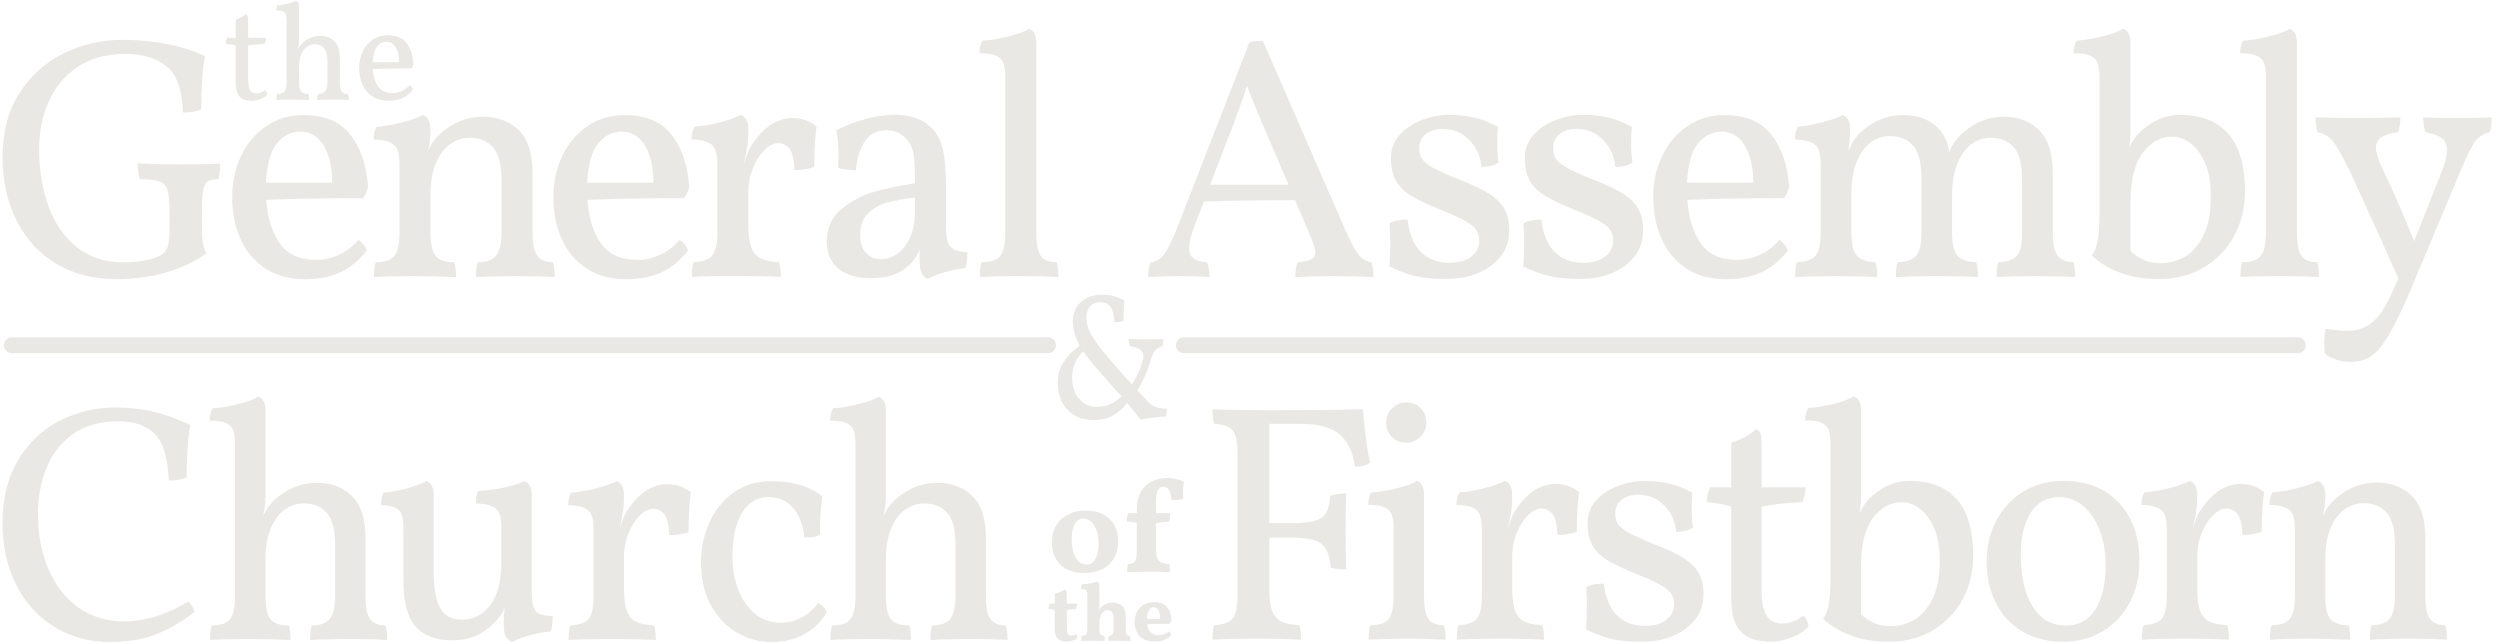 <?xml version="1.0" encoding="UTF-8" standalone="no"?><!DOCTYPE svg PUBLIC "-//W3C//DTD SVG 1.1//EN" "http://www.w3.org/Graphics/SVG/1.1/DTD/svg11.dtd"><svg width="3625" height="934" viewBox="0 0 3625 934" version="1.1" xmlns="http://www.w3.org/2000/svg" xmlns:xlink="http://www.w3.org/1999/xlink" xml:space="preserve" xmlns:serif="http://www.serif.com/" style="fill-rule:evenodd;clip-rule:evenodd;stroke-linecap:round;stroke-linejoin:round;stroke-miterlimit:1.5;"><g transform="matrix(49.916,0,0,49.916,-58799,-57560.2)"><path d="M1181.33,1161.25c-0.654,0 -1.23,-0.147 -1.728,-0.441c-0.497,-0.293 -0.883,-0.711 -1.157,-1.252c-0.274,-0.541 -0.411,-1.165 -0.411,-1.873c0,-0.714 0.164,-1.327 0.491,-1.838c0.328,-0.511 0.757,-0.896 1.287,-1.157c0.531,-0.26 1.097,-0.39 1.698,-0.39c0.468,0 0.909,0.041 1.323,0.125c0.414,0.083 0.774,0.198 1.081,0.345c-0.073,0.381 -0.11,0.899 -0.11,1.553c-0.16,0.06 -0.337,0.09 -0.531,0.09c-0.02,-0.648 -0.175,-1.093 -0.466,-1.337c-0.29,-0.244 -0.696,-0.366 -1.217,-0.366c-0.547,0 -1.008,0.127 -1.382,0.381c-0.374,0.254 -0.653,0.589 -0.836,1.007c-0.184,0.417 -0.276,0.873 -0.276,1.367c0,0.621 0.092,1.18 0.276,1.678c0.183,0.497 0.457,0.891 0.821,1.182c0.364,0.29 0.81,0.435 1.337,0.435c0.214,0 0.398,-0.011 0.551,-0.035c0.154,-0.023 0.307,-0.065 0.461,-0.125c0.127,-0.053 0.215,-0.132 0.265,-0.235c0.051,-0.104 0.076,-0.276 0.076,-0.516l0,-0.501c0,-0.32 -0.019,-0.546 -0.055,-0.676c-0.037,-0.13 -0.112,-0.215 -0.226,-0.256c-0.113,-0.04 -0.307,-0.063 -0.581,-0.07c-0.04,-0.1 -0.06,-0.253 -0.06,-0.46c0.254,0.02 0.661,0.03 1.222,0.03c0.501,0 0.892,-0.007 1.172,-0.02c0,0.193 -0.02,0.344 -0.06,0.45c-0.147,0.007 -0.25,0.032 -0.311,0.075c-0.06,0.044 -0.101,0.132 -0.125,0.266c-0.023,0.133 -0.035,0.354 -0.035,0.661l0,0.451c0,0.153 0.009,0.285 0.025,0.395c0.017,0.111 0.052,0.212 0.105,0.306c-0.307,0.227 -0.686,0.409 -1.136,0.546c-0.451,0.137 -0.947,0.205 -1.488,0.205Z" style="fill:#e9e8e4;fill-rule:nonzero;"/><path d="M1188.37,1160.11c0.053,0.034 0.105,0.08 0.155,0.141c0.05,0.06 0.079,0.116 0.085,0.17c-0.227,0.294 -0.486,0.506 -0.776,0.636c-0.291,0.13 -0.626,0.195 -1.007,0.195c-0.461,0 -0.85,-0.105 -1.167,-0.315c-0.317,-0.211 -0.556,-0.496 -0.716,-0.857c-0.16,-0.36 -0.24,-0.764 -0.24,-1.212c0,-0.434 0.085,-0.831 0.255,-1.192c0.17,-0.36 0.412,-0.649 0.726,-0.866c0.314,-0.217 0.678,-0.326 1.092,-0.326c0.608,0 1.06,0.189 1.357,0.566c0.298,0.377 0.47,0.88 0.516,1.508c-0.026,0.133 -0.076,0.247 -0.15,0.34c-1.175,0 -2.11,0.017 -2.805,0.05c0.034,0.515 0.162,0.934 0.386,1.257c0.224,0.324 0.579,0.486 1.067,0.486c0.227,0 0.447,-0.05 0.661,-0.15c0.214,-0.1 0.401,-0.244 0.561,-0.431Zm-1.683,-3.145c-0.267,0 -0.494,0.114 -0.681,0.341c-0.187,0.227 -0.294,0.607 -0.321,1.142l1.924,0c0,-0.448 -0.082,-0.807 -0.246,-1.077c-0.163,-0.271 -0.389,-0.406 -0.676,-0.406Z" style="fill:#e9e8e4;fill-rule:nonzero;"/><path d="M1194.02,1160.76c0.034,0.101 0.05,0.244 0.05,0.431c-0.287,-0.02 -0.651,-0.03 -1.091,-0.03c-0.274,0 -0.605,0.007 -0.992,0.02c-0.047,0.007 -0.114,0.01 -0.2,0.01c0,-0.194 0.016,-0.337 0.05,-0.431c0.247,0 0.424,-0.063 0.531,-0.19c0.106,-0.127 0.16,-0.354 0.16,-0.681l0,-1.523c0,-0.44 -0.082,-0.754 -0.246,-0.941c-0.163,-0.187 -0.392,-0.281 -0.686,-0.281c-0.187,0 -0.367,0.057 -0.541,0.171c-0.173,0.113 -0.315,0.297 -0.425,0.551c-0.111,0.253 -0.166,0.571 -0.166,0.951l0,1.072c0,0.334 0.05,0.563 0.151,0.686c0.1,0.124 0.28,0.185 0.541,0.185c0.033,0.101 0.05,0.244 0.05,0.431c-0.561,-0.02 -0.959,-0.03 -1.192,-0.03c-0.508,0 -0.905,0.01 -1.192,0.03c0,-0.194 0.016,-0.337 0.05,-0.431c0.26,0 0.44,-0.061 0.541,-0.185c0.1,-0.123 0.15,-0.352 0.15,-0.686l0,-1.983c0,-0.174 -0.019,-0.309 -0.055,-0.406c-0.037,-0.097 -0.109,-0.17 -0.216,-0.22c-0.106,-0.051 -0.267,-0.079 -0.48,-0.086c0,-0.153 0.03,-0.277 0.09,-0.37c0.207,-0.014 0.444,-0.054 0.711,-0.12c0.267,-0.067 0.477,-0.141 0.631,-0.221c0.147,0.047 0.22,0.194 0.22,0.441c0,0.214 -0.023,0.411 -0.07,0.591c0.014,-0.02 0.032,-0.055 0.055,-0.105c0.024,-0.05 0.055,-0.102 0.095,-0.155c0.134,-0.187 0.329,-0.354 0.586,-0.501c0.258,-0.147 0.546,-0.221 0.867,-0.221c0.421,0 0.765,0.131 1.032,0.391c0.267,0.26 0.4,0.674 0.4,1.242l0,1.723c0,0.334 0.047,0.563 0.141,0.686c0.093,0.124 0.243,0.185 0.45,0.185Z" style="fill:#e9e8e4;fill-rule:nonzero;"/><path d="M1197.7,1160.11c0.054,0.034 0.106,0.08 0.156,0.141c0.05,0.06 0.078,0.116 0.085,0.17c-0.227,0.294 -0.486,0.506 -0.776,0.636c-0.291,0.13 -0.626,0.195 -1.007,0.195c-0.461,0 -0.85,-0.105 -1.167,-0.315c-0.317,-0.211 -0.556,-0.496 -0.716,-0.857c-0.161,-0.36 -0.241,-0.764 -0.241,-1.212c0,-0.434 0.085,-0.831 0.256,-1.192c0.17,-0.36 0.412,-0.649 0.726,-0.866c0.314,-0.217 0.678,-0.326 1.092,-0.326c0.608,0 1.06,0.189 1.357,0.566c0.297,0.377 0.469,0.88 0.516,1.508c-0.027,0.133 -0.077,0.247 -0.15,0.34c-1.176,0 -2.11,0.017 -2.805,0.05c0.033,0.515 0.162,0.934 0.386,1.257c0.223,0.324 0.579,0.486 1.066,0.486c0.227,0 0.448,-0.05 0.662,-0.15c0.213,-0.1 0.4,-0.244 0.56,-0.431Zm-1.682,-3.145c-0.267,0 -0.494,0.114 -0.681,0.341c-0.187,0.227 -0.294,0.607 -0.321,1.142l1.923,0c0,-0.448 -0.082,-0.807 -0.245,-1.077c-0.164,-0.271 -0.389,-0.406 -0.676,-0.406Z" style="fill:#e9e8e4;fill-rule:nonzero;"/><path d="M1200.99,1156.57c0.254,0 0.484,0.081 0.691,0.241c-0.047,0.307 -0.07,0.701 -0.07,1.182c-0.18,0.06 -0.371,0.09 -0.571,0.09c-0.013,-0.301 -0.062,-0.506 -0.145,-0.616c-0.084,-0.11 -0.199,-0.165 -0.346,-0.165c-0.12,0 -0.247,0.065 -0.38,0.195c-0.134,0.13 -0.246,0.305 -0.336,0.526c-0.09,0.22 -0.135,0.454 -0.135,0.701l0,0.962c0,0.287 0.03,0.505 0.09,0.656c0.06,0.15 0.152,0.253 0.275,0.31c0.124,0.057 0.299,0.092 0.526,0.105c0.034,0.094 0.05,0.237 0.05,0.431c-0.307,-0.02 -0.727,-0.03 -1.262,-0.03c-0.621,0 -1.061,0.01 -1.322,0.03c0,-0.194 0.017,-0.337 0.05,-0.431c0.267,-0.013 0.449,-0.078 0.546,-0.195c0.097,-0.117 0.145,-0.342 0.145,-0.676l0,-1.983c0,-0.174 -0.018,-0.309 -0.055,-0.406c-0.036,-0.097 -0.108,-0.17 -0.215,-0.22c-0.107,-0.051 -0.267,-0.079 -0.481,-0.086c0,-0.153 0.03,-0.277 0.09,-0.37c0.207,-0.014 0.444,-0.054 0.711,-0.12c0.268,-0.067 0.478,-0.141 0.631,-0.221c0.147,0.047 0.221,0.194 0.221,0.441c0,0.227 -0.02,0.439 -0.06,0.636c-0.04,0.197 -0.064,0.312 -0.07,0.346c0.013,-0.04 0.04,-0.121 0.08,-0.241c0.04,-0.12 0.083,-0.213 0.13,-0.28c0.341,-0.541 0.745,-0.812 1.212,-0.812Z" style="fill:#e9e8e4;fill-rule:nonzero;"/><path d="M1205.44,1159.69c0,0.207 0.016,0.362 0.046,0.465c0.03,0.104 0.088,0.179 0.175,0.226c0.087,0.047 0.22,0.077 0.401,0.09c0,0.194 -0.02,0.347 -0.061,0.461c-0.167,0.013 -0.352,0.048 -0.555,0.105c-0.204,0.057 -0.383,0.125 -0.536,0.205c-0.081,-0.033 -0.141,-0.095 -0.181,-0.185c-0.04,-0.09 -0.06,-0.225 -0.06,-0.406c0,-0.113 0.004,-0.2 0.01,-0.26c-0.08,0.193 -0.197,0.357 -0.35,0.491c-0.261,0.227 -0.615,0.34 -1.062,0.34c-0.414,0 -0.733,-0.093 -0.957,-0.28c-0.223,-0.187 -0.335,-0.448 -0.335,-0.782c0,-0.394 0.143,-0.709 0.43,-0.946c0.288,-0.237 0.608,-0.406 0.962,-0.506c0.354,-0.1 0.745,-0.18 1.172,-0.24c0,-0.408 -0.013,-0.69 -0.04,-0.847c-0.027,-0.157 -0.084,-0.289 -0.17,-0.396c-0.161,-0.2 -0.368,-0.3 -0.621,-0.3c-0.301,0 -0.52,0.124 -0.657,0.371c-0.136,0.247 -0.212,0.51 -0.225,0.791c-0.087,0 -0.184,-0.007 -0.29,-0.02c-0.107,-0.013 -0.184,-0.03 -0.231,-0.05c0.007,-0.067 0.01,-0.18 0.01,-0.341c0,-0.294 -0.02,-0.544 -0.06,-0.751c0.267,-0.14 0.554,-0.25 0.862,-0.331c0.307,-0.08 0.587,-0.12 0.841,-0.12c0.454,0 0.808,0.127 1.062,0.381c0.16,0.16 0.27,0.372 0.33,0.636c0.06,0.264 0.09,0.629 0.09,1.097l0,1.102Zm-0.901,-0.812c-0.321,0.04 -0.588,0.089 -0.801,0.146c-0.214,0.056 -0.399,0.16 -0.556,0.31c-0.157,0.15 -0.236,0.359 -0.236,0.626c0,0.234 0.057,0.411 0.171,0.531c0.113,0.12 0.257,0.18 0.43,0.18c0.161,0 0.316,-0.05 0.466,-0.15c0.15,-0.1 0.276,-0.257 0.376,-0.471c0.1,-0.213 0.15,-0.477 0.15,-0.791l0,-0.381Z" style="fill:#e9e8e4;fill-rule:nonzero;"/><path d="M1206.42,1161.19c0,-0.18 0.017,-0.324 0.05,-0.431c0.267,0 0.449,-0.061 0.546,-0.185c0.097,-0.123 0.145,-0.352 0.145,-0.686l0,-4.488c0,-0.173 -0.016,-0.31 -0.05,-0.41c-0.033,-0.1 -0.103,-0.176 -0.21,-0.226c-0.107,-0.05 -0.271,-0.075 -0.491,-0.075c0,-0.153 0.03,-0.277 0.09,-0.37c0.167,0 0.404,-0.037 0.711,-0.111c0.308,-0.073 0.518,-0.15 0.632,-0.23c0.146,0.047 0.22,0.18 0.22,0.401l0,5.509c0,0.334 0.043,0.563 0.13,0.686c0.087,0.124 0.241,0.185 0.461,0.185c0.033,0.114 0.05,0.258 0.05,0.431c-0.347,-0.02 -0.725,-0.03 -1.132,-0.03c-0.434,0 -0.818,0.01 -1.152,0.03Z" style="fill:#e9e8e4;fill-rule:nonzero;"/><path d="M1217.8,1160.76c0.04,0.134 0.06,0.278 0.06,0.431c-0.4,-0.02 -0.781,-0.03 -1.142,-0.03c-0.353,0 -0.731,0.01 -1.131,0.03c0,-0.194 0.023,-0.337 0.07,-0.431c0.187,-0.02 0.319,-0.05 0.395,-0.09c0.077,-0.04 0.116,-0.107 0.116,-0.2c0,-0.08 -0.051,-0.244 -0.151,-0.491l-0.44,-1.022c-1.062,0 -1.944,0.014 -2.645,0.04l-0.27,0.692c-0.107,0.28 -0.161,0.5 -0.161,0.661c0,0.133 0.042,0.232 0.126,0.295c0.083,0.064 0.215,0.102 0.395,0.115c0.047,0.114 0.07,0.258 0.07,0.431c-0.227,-0.02 -0.544,-0.03 -0.951,-0.03c-0.174,0 -0.451,0.01 -0.832,0.03c0,-0.167 0.024,-0.307 0.07,-0.421c0.174,-0.033 0.311,-0.12 0.411,-0.26c0.1,-0.14 0.231,-0.414 0.391,-0.821l2.073,-5.319c0.114,-0.027 0.244,-0.04 0.391,-0.04l2.384,5.469c0.167,0.374 0.299,0.621 0.396,0.741c0.096,0.12 0.222,0.194 0.375,0.22Zm-2.414,-2.253l-0.761,-1.783c-0.2,-0.461 -0.347,-0.825 -0.441,-1.092c-0.073,0.227 -0.2,0.587 -0.38,1.082l-0.692,1.793l2.274,0Z" style="fill:#e9e8e4;fill-rule:nonzero;"/><path d="M1221.49,1157.87c-0.126,0.08 -0.293,0.12 -0.5,0.12c-0.02,-0.294 -0.134,-0.551 -0.341,-0.772c-0.207,-0.22 -0.467,-0.33 -0.781,-0.33c-0.207,0 -0.373,0.05 -0.496,0.15c-0.124,0.1 -0.185,0.234 -0.185,0.401c0,0.127 0.026,0.232 0.08,0.315c0.053,0.084 0.163,0.172 0.33,0.266c0.167,0.093 0.428,0.21 0.782,0.35c0.367,0.141 0.652,0.278 0.856,0.411c0.204,0.134 0.349,0.282 0.436,0.446c0.087,0.163 0.13,0.365 0.13,0.606c0,0.421 -0.174,0.761 -0.521,1.022c-0.347,0.26 -0.785,0.39 -1.312,0.39c-0.381,0 -0.69,-0.03 -0.927,-0.09c-0.237,-0.06 -0.479,-0.154 -0.726,-0.28c0.02,-0.174 0.03,-0.398 0.03,-0.672c0,-0.18 -0.007,-0.37 -0.02,-0.57c0.1,-0.074 0.274,-0.111 0.521,-0.111c0.047,0.414 0.175,0.727 0.386,0.937c0.21,0.21 0.489,0.315 0.836,0.315c0.267,0 0.478,-0.06 0.631,-0.18c0.154,-0.12 0.23,-0.274 0.23,-0.461c0,-0.12 -0.028,-0.223 -0.085,-0.31c-0.056,-0.087 -0.162,-0.174 -0.315,-0.261c-0.154,-0.086 -0.381,-0.19 -0.681,-0.31c-0.388,-0.154 -0.685,-0.294 -0.892,-0.421c-0.207,-0.127 -0.357,-0.275 -0.451,-0.446c-0.093,-0.17 -0.14,-0.389 -0.14,-0.656c0,-0.267 0.087,-0.494 0.261,-0.681c0.173,-0.187 0.39,-0.329 0.651,-0.426c0.26,-0.096 0.511,-0.145 0.751,-0.145c0.294,0 0.554,0.029 0.781,0.085c0.227,0.057 0.448,0.146 0.661,0.266c-0.013,0.2 -0.02,0.357 -0.02,0.471c0,0.213 0.014,0.404 0.04,0.571Z" style="fill:#e9e8e4;fill-rule:nonzero;"/><path d="M1225.38,1157.87c-0.127,0.08 -0.294,0.12 -0.501,0.12c-0.02,-0.294 -0.133,-0.551 -0.34,-0.772c-0.207,-0.22 -0.468,-0.33 -0.782,-0.33c-0.207,0 -0.372,0.05 -0.496,0.15c-0.123,0.1 -0.185,0.234 -0.185,0.401c0,0.127 0.027,0.232 0.08,0.315c0.054,0.084 0.164,0.172 0.331,0.266c0.167,0.093 0.427,0.21 0.781,0.35c0.367,0.141 0.653,0.278 0.857,0.411c0.203,0.134 0.348,0.282 0.435,0.446c0.087,0.163 0.13,0.365 0.13,0.606c0,0.421 -0.173,0.761 -0.52,1.022c-0.348,0.26 -0.785,0.39 -1.313,0.39c-0.38,0 -0.689,-0.03 -0.926,-0.09c-0.237,-0.06 -0.479,-0.154 -0.726,-0.28c0.02,-0.174 0.03,-0.398 0.03,-0.672c0,-0.18 -0.007,-0.37 -0.02,-0.57c0.1,-0.074 0.273,-0.111 0.521,-0.111c0.046,0.414 0.175,0.727 0.385,0.937c0.211,0.21 0.489,0.315 0.837,0.315c0.267,0 0.477,-0.06 0.631,-0.18c0.153,-0.12 0.23,-0.274 0.23,-0.461c0,-0.12 -0.028,-0.223 -0.085,-0.31c-0.057,-0.087 -0.162,-0.174 -0.316,-0.261c-0.153,-0.086 -0.38,-0.19 -0.681,-0.31c-0.387,-0.154 -0.684,-0.294 -0.891,-0.421c-0.207,-0.127 -0.358,-0.275 -0.451,-0.446c-0.094,-0.17 -0.14,-0.389 -0.14,-0.656c0,-0.267 0.087,-0.494 0.26,-0.681c0.174,-0.187 0.391,-0.329 0.651,-0.426c0.261,-0.096 0.511,-0.145 0.752,-0.145c0.293,0 0.554,0.029 0.781,0.085c0.227,0.057 0.447,0.146 0.661,0.266c-0.013,0.2 -0.02,0.357 -0.02,0.471c0,0.213 0.013,0.404 0.04,0.571Z" style="fill:#e9e8e4;fill-rule:nonzero;"/><path d="M1229.65,1160.11c0.054,0.034 0.105,0.08 0.155,0.141c0.05,0.06 0.079,0.116 0.086,0.17c-0.227,0.294 -0.486,0.506 -0.777,0.636c-0.29,0.13 -0.626,0.195 -1.006,0.195c-0.461,0 -0.85,-0.105 -1.167,-0.315c-0.318,-0.211 -0.556,-0.496 -0.717,-0.857c-0.16,-0.36 -0.24,-0.764 -0.24,-1.212c0,-0.434 0.085,-0.831 0.255,-1.192c0.171,-0.36 0.413,-0.649 0.727,-0.866c0.314,-0.217 0.677,-0.326 1.091,-0.326c0.608,0 1.061,0.189 1.358,0.566c0.297,0.377 0.469,0.88 0.516,1.508c-0.027,0.133 -0.077,0.247 -0.151,0.34c-1.175,0 -2.11,0.017 -2.804,0.05c0.033,0.515 0.162,0.934 0.385,1.257c0.224,0.324 0.58,0.486 1.067,0.486c0.227,0 0.448,-0.05 0.661,-0.15c0.214,-0.1 0.401,-0.244 0.561,-0.431Zm-1.683,-3.145c-0.267,0 -0.494,0.114 -0.681,0.341c-0.187,0.227 -0.294,0.607 -0.32,1.142l1.923,0c0,-0.448 -0.082,-0.807 -0.246,-1.077c-0.163,-0.271 -0.389,-0.406 -0.676,-0.406Z" style="fill:#e9e8e4;fill-rule:nonzero;"/><path d="M1238.19,1160.76c0.034,0.101 0.051,0.244 0.051,0.431c-0.301,-0.02 -0.665,-0.03 -1.092,-0.03c-0.461,0 -0.858,0.01 -1.192,0.03c0,-0.194 0.016,-0.337 0.05,-0.431c0.267,-0.013 0.449,-0.078 0.546,-0.195c0.097,-0.117 0.145,-0.342 0.145,-0.676l0,-1.523c0,-0.447 -0.08,-0.763 -0.24,-0.946c-0.161,-0.184 -0.388,-0.276 -0.682,-0.276c-0.187,0 -0.364,0.057 -0.53,0.171c-0.167,0.113 -0.306,0.297 -0.416,0.551c-0.11,0.253 -0.165,0.571 -0.165,0.951l0,1.072c0,0.334 0.05,0.559 0.15,0.676c0.1,0.117 0.284,0.182 0.551,0.195c0.033,0.101 0.05,0.244 0.05,0.431c-0.341,-0.02 -0.738,-0.03 -1.192,-0.03c-0.434,0 -0.832,0.01 -1.192,0.03c0,-0.194 0.017,-0.337 0.05,-0.431c0.267,-0.013 0.449,-0.078 0.546,-0.195c0.097,-0.117 0.145,-0.342 0.145,-0.676l0,-1.573c0,-0.447 -0.08,-0.763 -0.24,-0.946c-0.161,-0.184 -0.388,-0.276 -0.681,-0.276c-0.187,0 -0.364,0.057 -0.531,0.171c-0.167,0.113 -0.306,0.297 -0.416,0.55c-0.11,0.254 -0.165,0.571 -0.165,0.952l0,1.122c0,0.327 0.05,0.551 0.15,0.671c0.1,0.12 0.284,0.187 0.551,0.2c0.033,0.101 0.05,0.244 0.05,0.431c-0.341,-0.02 -0.738,-0.03 -1.192,-0.03c-0.474,0 -0.872,0.01 -1.192,0.03c0,-0.194 0.017,-0.337 0.05,-0.431c0.267,-0.013 0.449,-0.078 0.546,-0.195c0.097,-0.117 0.145,-0.342 0.145,-0.676l0,-1.983c0,-0.174 -0.018,-0.309 -0.055,-0.406c-0.037,-0.097 -0.108,-0.17 -0.215,-0.22c-0.107,-0.051 -0.267,-0.079 -0.481,-0.086c0,-0.153 0.03,-0.277 0.09,-0.37c0.174,-0.014 0.401,-0.055 0.681,-0.125c0.281,-0.071 0.484,-0.142 0.611,-0.216c0.147,0.047 0.221,0.181 0.221,0.401c0,0.16 -0.014,0.374 -0.04,0.641c0.08,-0.187 0.133,-0.294 0.16,-0.321c0.127,-0.187 0.317,-0.353 0.571,-0.5c0.253,-0.147 0.541,-0.221 0.861,-0.221c0.301,0 0.564,0.069 0.792,0.206c0.227,0.136 0.39,0.348 0.49,0.636c0.027,0.093 0.04,0.177 0.04,0.25c0.047,-0.127 0.104,-0.234 0.171,-0.32c0.133,-0.187 0.325,-0.354 0.576,-0.501c0.25,-0.147 0.536,-0.221 0.856,-0.221c0.414,0 0.753,0.131 1.017,0.391c0.264,0.26 0.395,0.674 0.395,1.242l0,1.723c0,0.327 0.046,0.551 0.136,0.671c0.09,0.12 0.245,0.187 0.465,0.2Z" style="fill:#e9e8e4;fill-rule:nonzero;"/><path d="M1241.3,1156.48c0.601,0 1.063,0.182 1.387,0.546c0.324,0.364 0.486,0.923 0.486,1.678c0,0.467 -0.104,0.895 -0.311,1.282c-0.207,0.387 -0.501,0.695 -0.881,0.922c-0.381,0.227 -0.815,0.34 -1.302,0.34c-0.428,0 -0.805,-0.062 -1.132,-0.185c-0.327,-0.124 -0.601,-0.289 -0.822,-0.496c0.074,-0.093 0.129,-0.235 0.166,-0.426c0.036,-0.19 0.055,-0.472 0.055,-0.846l0,-3.897c0,-0.173 -0.017,-0.31 -0.05,-0.41c-0.034,-0.1 -0.104,-0.176 -0.211,-0.226c-0.107,-0.05 -0.27,-0.075 -0.491,-0.075c0,-0.153 0.031,-0.277 0.091,-0.37c0.167,0 0.404,-0.037 0.711,-0.111c0.307,-0.073 0.517,-0.15 0.631,-0.23c0.147,0.047 0.22,0.18 0.22,0.401l0,2.614c0,0.127 -0.013,0.271 -0.04,0.431l0.12,-0.201c0.107,-0.18 0.286,-0.348 0.536,-0.505c0.251,-0.157 0.53,-0.236 0.837,-0.236Zm-0.571,4.307c0.22,0 0.44,-0.056 0.661,-0.17c0.22,-0.113 0.407,-0.315 0.561,-0.606c0.153,-0.29 0.23,-0.683 0.23,-1.177c0,-0.4 -0.06,-0.729 -0.18,-0.986c-0.12,-0.258 -0.266,-0.445 -0.436,-0.561c-0.17,-0.117 -0.339,-0.176 -0.506,-0.176c-0.334,0 -0.619,0.157 -0.856,0.471c-0.237,0.314 -0.356,0.795 -0.356,1.443l0,1.412c0.127,0.113 0.259,0.2 0.396,0.26c0.137,0.06 0.299,0.09 0.486,0.09Z" style="fill:#e9e8e4;fill-rule:nonzero;"/><path d="M1243.04,1161.19c0,-0.18 0.016,-0.324 0.05,-0.431c0.267,0 0.449,-0.061 0.546,-0.185c0.096,-0.123 0.145,-0.352 0.145,-0.686l0,-4.488c0,-0.173 -0.017,-0.31 -0.05,-0.41c-0.034,-0.1 -0.104,-0.176 -0.211,-0.226c-0.106,-0.05 -0.27,-0.075 -0.49,-0.075c0,-0.153 0.03,-0.277 0.09,-0.37c0.167,0 0.404,-0.037 0.711,-0.111c0.307,-0.073 0.517,-0.15 0.631,-0.23c0.147,0.047 0.22,0.18 0.22,0.401l0,5.509c0,0.334 0.044,0.563 0.131,0.686c0.086,0.124 0.24,0.185 0.46,0.185c0.034,0.114 0.05,0.258 0.05,0.431c-0.347,-0.02 -0.724,-0.03 -1.131,-0.03c-0.435,0 -0.818,0.01 -1.152,0.03Z" style="fill:#e9e8e4;fill-rule:nonzero;"/><path d="M1249.34,1156.57c0.468,0 0.802,-0.006 1.002,-0.02c0,0.194 -0.02,0.338 -0.06,0.431c-0.181,0.047 -0.319,0.134 -0.416,0.261c-0.097,0.126 -0.229,0.387 -0.396,0.781l-1.472,3.506c-0.254,0.601 -0.471,1.051 -0.651,1.352c-0.18,0.3 -0.352,0.504 -0.516,0.611c-0.164,0.107 -0.356,0.16 -0.576,0.16c-0.3,0 -0.551,-0.077 -0.751,-0.23c-0.02,-0.08 -0.03,-0.184 -0.03,-0.311c0,-0.147 0.013,-0.287 0.04,-0.42c0.227,0.04 0.441,0.06 0.641,0.06c0.427,0 0.764,-0.197 1.012,-0.591c0.113,-0.167 0.267,-0.478 0.46,-0.932c-0.36,-0.814 -0.814,-1.82 -1.362,-3.015c-0.16,-0.334 -0.29,-0.584 -0.391,-0.751c-0.1,-0.167 -0.193,-0.282 -0.28,-0.346c-0.087,-0.063 -0.19,-0.108 -0.311,-0.135c-0.04,-0.12 -0.06,-0.264 -0.06,-0.431c0.508,0.014 0.885,0.02 1.132,0.02c0.341,0 0.785,-0.006 1.332,-0.02c0,0.174 -0.023,0.318 -0.07,0.431c-0.227,0.033 -0.39,0.085 -0.491,0.155c-0.1,0.07 -0.15,0.169 -0.15,0.296c0,0.14 0.07,0.357 0.211,0.651c0.227,0.461 0.527,1.149 0.901,2.063l0.09,-0.23l0.691,-1.743c0.114,-0.287 0.171,-0.507 0.171,-0.661c0,-0.16 -0.05,-0.279 -0.151,-0.356c-0.1,-0.076 -0.257,-0.135 -0.47,-0.175c-0.047,-0.133 -0.07,-0.277 -0.07,-0.431c0.207,0.014 0.537,0.02 0.991,0.02Z" style="fill:#e9e8e4;fill-rule:nonzero;"/></g><g transform="matrix(9.098,0,0,9.098,-11705.5,-19562.8)"><path d="M1304.13,2252.55c-3.303,0 -6.256,-0.799 -8.859,-2.397c-2.603,-1.597 -4.632,-3.832 -6.086,-6.705c-1.454,-2.872 -2.181,-6.157 -2.181,-9.855c0,-3.95 0.835,-7.307 2.504,-10.071c1.67,-2.765 3.878,-4.847 6.624,-6.247c2.747,-1.401 5.7,-2.101 8.86,-2.101c2.19,0 4.218,0.225 6.085,0.673c1.867,0.449 3.824,1.158 5.871,2.128c-0.395,1.867 -0.593,4.649 -0.593,8.347c-0.79,0.323 -1.741,0.485 -2.854,0.485c-0.144,-3.59 -0.88,-6.059 -2.208,-7.405c-1.329,-1.347 -3.285,-2.02 -5.871,-2.02c-2.908,0 -5.313,0.682 -7.216,2.047c-1.903,1.364 -3.303,3.159 -4.201,5.385c-0.897,2.226 -1.346,4.668 -1.346,7.325c0,3.231 0.547,6.148 1.642,8.751c1.095,2.603 2.684,4.65 4.767,6.14c2.082,1.49 4.523,2.235 7.324,2.235c1.687,0 3.429,-0.288 5.224,-0.862c1.795,-0.574 3.465,-1.346 5.008,-2.316c0.216,0.18 0.422,0.44 0.62,0.781c0.197,0.341 0.314,0.637 0.35,0.889c-2.19,1.687 -4.318,2.908 -6.382,3.662c-2.065,0.754 -4.425,1.131 -7.082,1.131Z" style="fill:#e9e8e4;fill-rule:nonzero;"/><path d="M1348.03,2249.91c0.18,0.539 0.269,1.31 0.269,2.316c-1.543,-0.108 -3.5,-0.162 -5.87,-0.162c-1.472,0 -3.249,0.036 -5.332,0.108c-0.251,0.036 -0.61,0.054 -1.077,0.054c0,-1.041 0.09,-1.813 0.27,-2.316c1.328,0 2.28,-0.341 2.854,-1.023c0.574,-0.682 0.862,-1.903 0.862,-3.662l0,-8.186c0,-2.37 -0.44,-4.058 -1.32,-5.063c-0.879,-1.005 -2.109,-1.508 -3.689,-1.508c-1.005,0 -1.975,0.305 -2.908,0.916c-0.934,0.61 -1.697,1.597 -2.289,2.962c-0.592,1.364 -0.889,3.069 -0.889,5.116l0,5.763c0,1.795 0.27,3.024 0.808,3.689c0.539,0.664 1.508,0.996 2.908,0.996c0.18,0.539 0.27,1.31 0.27,2.316c-3.016,-0.108 -5.152,-0.162 -6.409,-0.162c-2.693,0 -4.829,0.054 -6.409,0.162c0,-1.041 0.09,-1.813 0.269,-2.316c1.401,0 2.37,-0.332 2.909,-0.996c0.538,-0.665 0.807,-1.894 0.807,-3.689l0,-24.128c0,-0.933 -0.089,-1.669 -0.269,-2.208c-0.179,-0.538 -0.556,-0.942 -1.131,-1.212c-0.574,-0.269 -1.454,-0.403 -2.639,-0.403c0,-0.826 0.162,-1.49 0.485,-1.993c0.898,0 2.172,-0.198 3.824,-0.592c1.651,-0.395 2.782,-0.808 3.393,-1.239c0.79,0.251 1.184,0.969 1.184,2.154l0,13.679c0,1.149 -0.125,2.208 -0.377,3.178c0.072,-0.108 0.171,-0.296 0.297,-0.566c0.125,-0.269 0.296,-0.547 0.511,-0.834c0.718,-1.006 1.769,-1.903 3.151,-2.693c1.382,-0.79 2.935,-1.185 4.658,-1.185c2.262,0 4.111,0.7 5.547,2.1c1.437,1.401 2.155,3.627 2.155,6.678l0,9.264c0,1.795 0.251,3.024 0.754,3.689c0.502,0.664 1.31,0.996 2.423,0.996Z" style="fill:#e9e8e4;fill-rule:nonzero;"/><path d="M1371.35,2244.74c0,1.364 0.206,2.316 0.619,2.854c0.413,0.539 1.319,0.808 2.72,0.808c0,1.041 -0.108,1.867 -0.324,2.477c-0.933,0.072 -1.992,0.261 -3.177,0.566c-1.185,0.305 -2.172,0.673 -2.962,1.104c-0.467,-0.216 -0.808,-0.512 -1.023,-0.889c-0.216,-0.377 -0.323,-1.122 -0.323,-2.235c0,-0.79 0.053,-1.544 0.161,-2.262c-0.323,0.754 -0.897,1.544 -1.723,2.37c-0.97,0.969 -1.975,1.669 -3.016,2.1c-1.041,0.431 -2.28,0.647 -3.716,0.647c-2.549,0 -4.47,-0.736 -5.763,-2.208c-1.292,-1.473 -1.939,-3.932 -1.939,-7.379l0,-8.132c0,-0.969 -0.071,-1.705 -0.215,-2.208c-0.144,-0.503 -0.467,-0.889 -0.969,-1.158c-0.503,-0.269 -1.293,-0.422 -2.37,-0.458c0,-0.825 0.126,-1.49 0.377,-1.992c1.113,-0.072 2.325,-0.287 3.635,-0.646c1.311,-0.36 2.379,-0.754 3.205,-1.185c0.79,0.251 1.184,1.041 1.184,2.369l0,12.226c0,2.513 0.342,4.389 1.024,5.627c0.682,1.239 1.831,1.858 3.446,1.858c1.867,0 3.384,-0.78 4.551,-2.342c1.167,-1.562 1.751,-3.851 1.751,-6.867l0,-5.493c0,-0.934 -0.099,-1.661 -0.297,-2.181c-0.197,-0.521 -0.583,-0.916 -1.158,-1.185c-0.574,-0.269 -1.436,-0.422 -2.585,-0.458c0,-0.503 0.018,-0.888 0.054,-1.158c0.036,-0.269 0.144,-0.547 0.323,-0.835c1.365,-0.071 2.72,-0.251 4.066,-0.538c1.347,-0.287 2.433,-0.628 3.259,-1.023c0.79,0.251 1.185,1.041 1.185,2.369l0,15.457Z" style="fill:#e9e8e4;fill-rule:nonzero;"/><path d="M1393,2227.4c1.365,0 2.603,0.431 3.716,1.293c-0.251,1.651 -0.377,3.77 -0.377,6.355c-0.969,0.323 -1.992,0.485 -3.069,0.485c-0.072,-1.616 -0.332,-2.72 -0.781,-3.313c-0.449,-0.592 -1.068,-0.888 -1.858,-0.888c-0.646,0 -1.329,0.35 -2.047,1.05c-0.718,0.7 -1.319,1.643 -1.804,2.827c-0.485,1.185 -0.727,2.442 -0.727,3.77l0,5.17c0,1.544 0.162,2.72 0.485,3.528c0.323,0.808 0.817,1.364 1.481,1.669c0.664,0.306 1.606,0.494 2.827,0.566c0.18,0.503 0.269,1.275 0.269,2.316c-1.651,-0.108 -3.913,-0.162 -6.785,-0.162c-3.339,0 -5.709,0.054 -7.109,0.162c0,-1.041 0.09,-1.813 0.269,-2.316c1.436,-0.072 2.415,-0.422 2.935,-1.05c0.521,-0.629 0.781,-1.84 0.781,-3.635l0,-10.664c0,-0.933 -0.099,-1.66 -0.296,-2.181c-0.198,-0.521 -0.584,-0.916 -1.158,-1.185c-0.574,-0.269 -1.436,-0.422 -2.585,-0.458c0,-0.825 0.161,-1.49 0.485,-1.992c1.113,-0.072 2.387,-0.287 3.823,-0.646c1.436,-0.36 2.567,-0.754 3.393,-1.185c0.79,0.251 1.185,1.041 1.185,2.369c0,1.221 -0.108,2.361 -0.323,3.42c-0.215,1.059 -0.341,1.679 -0.377,1.858c0.072,-0.215 0.215,-0.646 0.431,-1.292c0.215,-0.647 0.449,-1.149 0.7,-1.508c1.831,-2.909 4.003,-4.363 6.516,-4.363Z" style="fill:#e9e8e4;fill-rule:nonzero;"/><path d="M1409.53,2252.55c-1.903,0 -3.707,-0.485 -5.412,-1.454c-1.706,-0.97 -3.097,-2.415 -4.174,-4.336c-1.077,-1.92 -1.616,-4.227 -1.616,-6.92c0,-2.226 0.44,-4.326 1.32,-6.301c0.879,-1.975 2.163,-3.573 3.85,-4.793c1.688,-1.221 3.698,-1.831 6.032,-1.831c3.375,0 6.086,0.808 8.132,2.423c-0.251,1.616 -0.377,3.662 -0.377,6.14c-0.538,0.287 -1.364,0.431 -2.477,0.431c-0.216,-2.047 -0.826,-3.636 -1.831,-4.767c-1.006,-1.131 -2.298,-1.696 -3.878,-1.696c-1.795,0 -3.204,0.835 -4.227,2.504c-1.024,1.67 -1.535,4.03 -1.535,7.082c0,1.831 0.305,3.546 0.915,5.143c0.611,1.598 1.49,2.882 2.639,3.851c1.149,0.969 2.531,1.454 4.147,1.454c1.149,0 2.235,-0.269 3.258,-0.808c1.023,-0.538 1.93,-1.31 2.72,-2.315c0.287,0.143 0.556,0.35 0.808,0.619c0.251,0.269 0.431,0.565 0.538,0.888c-1.974,3.124 -4.918,4.686 -8.832,4.686Z" style="fill:#e9e8e4;fill-rule:nonzero;"/><path d="M1446.91,2249.91c0.179,0.539 0.269,1.31 0.269,2.316c-1.544,-0.108 -3.501,-0.162 -5.87,-0.162c-1.472,0 -3.25,0.036 -5.332,0.108c-0.251,0.036 -0.61,0.054 -1.077,0.054c0,-1.041 0.09,-1.813 0.269,-2.316c1.329,0 2.28,-0.341 2.855,-1.023c0.574,-0.682 0.861,-1.903 0.861,-3.662l0,-8.186c0,-2.37 -0.44,-4.058 -1.319,-5.063c-0.88,-1.005 -2.11,-1.508 -3.689,-1.508c-1.006,0 -1.975,0.305 -2.908,0.916c-0.934,0.61 -1.697,1.597 -2.289,2.962c-0.593,1.364 -0.889,3.069 -0.889,5.116l0,5.763c0,1.795 0.269,3.024 0.808,3.689c0.538,0.664 1.508,0.996 2.908,0.996c0.18,0.539 0.269,1.31 0.269,2.316c-3.016,-0.108 -5.152,-0.162 -6.408,-0.162c-2.693,0 -4.83,0.054 -6.409,0.162c0,-1.041 0.089,-1.813 0.269,-2.316c1.4,0 2.37,-0.332 2.908,-0.996c0.539,-0.665 0.808,-1.894 0.808,-3.689l0,-24.128c0,-0.933 -0.09,-1.669 -0.269,-2.208c-0.18,-0.538 -0.557,-0.942 -1.131,-1.212c-0.575,-0.269 -1.454,-0.403 -2.639,-0.403c0,-0.826 0.161,-1.49 0.485,-1.993c0.897,0 2.172,-0.198 3.823,-0.592c1.652,-0.395 2.783,-0.808 3.393,-1.239c0.79,0.251 1.185,0.969 1.185,2.154l0,13.679c0,1.149 -0.126,2.208 -0.377,3.178c0.072,-0.108 0.171,-0.296 0.296,-0.566c0.126,-0.269 0.296,-0.547 0.512,-0.834c0.718,-1.006 1.768,-1.903 3.15,-2.693c1.383,-0.79 2.936,-1.185 4.659,-1.185c2.262,0 4.111,0.7 5.547,2.1c1.436,1.401 2.154,3.627 2.154,6.678l0,9.264c0,1.795 0.252,3.024 0.754,3.689c0.503,0.664 1.311,0.996 2.424,0.996Z" style="fill:#e9e8e4;fill-rule:nonzero;"/></g><path d="M364.984,146.197c-8,0 -13.866,-2.033 -17.6,-6.1c-3.733,-4.067 -5.6,-10.633 -5.6,-19.7l0,-54.2c-4,-1.333 -8.8,-2.2 -14.4,-2.6c0,-3.067 0.6,-6 1.8,-8.8l12.6,0l0,-26.4c5.2,-1.467 10.134,-4.133 14.8,-8c1.334,0.667 2.2,1.567 2.6,2.7c0.4,1.133 0.6,3.7 0.6,7.7l0,24l26,0c0,2.8 -0.6,5.733 -1.8,8.8c-9.866,0.4 -17.933,1.267 -24.2,2.6l0,50c0,12.8 3.867,19.2 11.6,19.2c2.667,0 5.034,-0.4 7.1,-1.2c2.067,-0.8 4.1,-2 6.1,-3.6c1.734,2 2.734,4.2 3,6.6c-2.266,2.533 -5.566,4.667 -9.9,6.4c-4.333,1.733 -8.566,2.6 -12.7,2.6Z" style="fill:#e9e8e4;fill-rule:nonzero;"/><path d="M504.584,136.397c0.667,2 1,4.867 1,8.6c-5.733,-0.4 -13,-0.6 -21.8,-0.6c-5.466,0 -12.066,0.133 -19.8,0.4c-0.933,0.133 -2.266,0.2 -4,0.2c0,-3.867 0.334,-6.733 1,-8.6c4.934,0 8.467,-1.267 10.6,-3.8c2.134,-2.533 3.2,-7.067 3.2,-13.6l0,-30.4c0,-8.8 -1.633,-15.067 -4.9,-18.8c-3.266,-3.733 -7.833,-5.6 -13.7,-5.6c-3.733,0 -7.333,1.133 -10.8,3.4c-3.466,2.267 -6.3,5.933 -8.5,11c-2.2,5.067 -3.3,11.4 -3.3,19l0,21.4c0,6.667 1,11.233 3,13.7c2,2.467 5.6,3.7 10.8,3.7c0.667,2 1,4.867 1,8.6c-11.2,-0.4 -19.133,-0.6 -23.8,-0.6c-10,0 -17.933,0.2 -23.8,0.6c0,-3.867 0.334,-6.733 1,-8.6c5.2,0 8.8,-1.233 10.8,-3.7c2,-2.467 3,-7.033 3,-13.7l0,-89.6c0,-3.467 -0.333,-6.2 -1,-8.2c-0.666,-2 -2.066,-3.5 -4.2,-4.5c-2.133,-1 -5.4,-1.5 -9.8,-1.5c0,-3.067 0.6,-5.533 1.8,-7.4c3.334,0 8.067,-0.733 14.2,-2.2c6.134,-1.467 10.334,-3 12.6,-4.6c2.934,0.933 4.4,3.6 4.4,8l0,50.8c0,4.267 -0.466,8.2 -1.4,11.8c0.267,-0.4 0.634,-1.1 1.1,-2.1c0.467,-1 1.1,-2.033 1.9,-3.1c2.667,-3.733 6.567,-7.067 11.7,-10c5.134,-2.933 10.9,-4.4 17.3,-4.4c8.4,0 15.267,2.6 20.6,7.8c5.334,5.2 8,13.467 8,24.8l0,34.4c0,6.667 0.934,11.233 2.8,13.7c1.867,2.467 4.867,3.7 9,3.7Z" style="fill:#e9e8e4;fill-rule:nonzero;"/><path d="M593.984,123.397c1.067,0.667 2.1,1.6 3.1,2.8c1,1.2 1.567,2.333 1.7,3.4c-4.533,5.867 -9.7,10.1 -15.5,12.7c-5.8,2.6 -12.5,3.9 -20.1,3.9c-9.2,0 -16.966,-2.1 -23.3,-6.3c-6.333,-4.2 -11.1,-9.9 -14.3,-17.1c-3.2,-7.2 -4.8,-15.267 -4.8,-24.2c0,-8.667 1.7,-16.6 5.1,-23.8c3.4,-7.2 8.234,-12.967 14.5,-17.3c6.267,-4.333 13.534,-6.5 21.8,-6.5c12.134,0 21.167,3.767 27.1,11.3c5.934,7.533 9.367,17.567 10.3,30.1c-0.533,2.667 -1.533,4.933 -3,6.8c-23.466,0 -42.133,0.333 -56,1c0.667,10.267 3.234,18.633 7.7,25.1c4.467,6.467 11.567,9.7 21.3,9.7c4.534,0 8.934,-1 13.2,-3c4.267,-2 8,-4.867 11.2,-8.6Zm-33.6,-62.8c-5.333,0 -9.866,2.267 -13.6,6.8c-3.733,4.533 -5.866,12.133 -6.4,22.8l38.4,0c0,-8.933 -1.633,-16.1 -4.9,-21.5c-3.266,-5.4 -7.766,-8.1 -13.5,-8.1Z" style="fill:#e9e8e4;fill-rule:nonzero;"/><path d="M1716.52,500.604l1615.35,0" style="fill:none;stroke:#e9e8e4;stroke-width:22.96px;"/><path d="M17.168,500.604l1502.51,0" style="fill:none;stroke:#e9e8e4;stroke-width:22.96px;"/><path d="M1663.14,581.057c4,4.333 7.875,7.25 11.625,8.75c3.75,1.5 9.458,2.5 17.125,3c0,4.667 -0.5,8.417 -1.5,11.25c-4.834,0 -11.125,0.5 -18.875,1.5c-7.75,1 -13.625,2.083 -17.625,3.25c-5.334,-7.333 -11.834,-15.5 -19.5,-24.5c-7,8.667 -14.292,14.958 -21.875,18.875c-7.584,3.917 -16.042,5.875 -25.375,5.875c-12.5,0 -22.75,-2.625 -30.75,-7.875c-8,-5.25 -13.792,-12 -17.375,-20.25c-3.584,-8.25 -5.375,-17.042 -5.375,-26.375c0,-11 2.916,-20.958 8.75,-29.875c5.833,-8.917 13.583,-16.708 23.25,-23.375c-6.667,-12 -10,-24.25 -10,-36.75c0,-6.5 1.625,-12.583 4.875,-18.25c3.25,-5.667 8,-10.25 14.25,-13.75c6.25,-3.5 13.541,-5.25 21.875,-5.25c7,0 13.083,0.667 18.25,2c5.166,1.333 10.416,3.583 15.75,6.75c-1,6.5 -1.5,13.667 -1.5,21.5c0,3.5 0.083,6.083 0.25,7.75c-3,1.333 -7.417,2 -13.25,2c-0.667,-10.5 -2.625,-17.958 -5.875,-22.375c-3.25,-4.417 -8.292,-6.625 -15.125,-6.625c-5.834,0 -10.584,1.917 -14.25,5.75c-3.667,3.833 -5.5,9.083 -5.5,15.75c0,7.5 1.583,14.625 4.75,21.375c3.166,6.75 9.416,15.958 18.75,27.625c11.166,13.833 25.333,30.083 42.5,48.75c8,-13.333 13.166,-24.833 15.5,-34.5c0.666,-2.167 1,-4.417 1,-6.75c0,-4 -1.5,-7.083 -4.5,-9.25c-3,-2.167 -8.084,-3.917 -15.25,-5.25c-1.167,-3.833 -1.75,-7.333 -1.75,-10.5c7,0.5 15.5,0.75 25.5,0.75c11,0 19.333,-0.25 25,-0.75c0,4.167 -0.334,7.583 -1,10.25c-5,1.833 -8.709,4.208 -11.125,7.125c-2.417,2.917 -4.459,7.375 -6.125,13.375c-2,7.167 -4.5,14.208 -7.5,21.125c-3,6.917 -6.917,14.625 -11.75,23.125l13.75,14.75Zm-72.75,8.75c7,0 13.291,-1.167 18.875,-3.5c5.583,-2.333 11.208,-6.167 16.875,-11.5l-17.75,-20c-15.334,-17.5 -22.667,-25.833 -22,-25c-7.167,-8.667 -12.417,-15.5 -15.75,-20.5c-5,5.167 -8.917,10.833 -11.75,17c-2.834,6.167 -4.25,13.167 -4.25,21c0,13.333 3.416,23.75 10.25,31.25c6.833,7.5 15.333,11.25 25.5,11.25Z" style="fill:#e9e8e4;fill-rule:nonzero;"/><g transform="matrix(1,0,0,1,-893.651,-1336.79)"><path d="M2734.07,1951.27l0,144.06l33.81,0c20.58,0 34.709,-2.695 42.385,-8.085c7.677,-5.39 11.679,-15.925 12.005,-31.605c7.84,-2.286 15.68,-3.43 23.52,-3.43c-0.653,11.107 -0.98,28.91 -0.98,53.41c0,26.787 0.327,45.734 0.98,56.84c-8.82,0 -16.333,-0.816 -22.54,-2.45c-1.306,-16.986 -5.798,-28.501 -13.475,-34.545c-7.676,-6.043 -21.641,-9.065 -41.895,-9.065l-33.81,0l0,74.48c0,14.047 1.47,24.745 4.41,32.095c2.94,7.35 7.432,12.414 13.475,15.19c6.044,2.777 14.619,4.492 25.725,5.145c1.634,4.574 2.45,11.597 2.45,21.07c-15.026,-0.98 -35.606,-1.47 -61.74,-1.47c-31.686,0 -53.9,0.49 -66.64,1.47c0,-9.473 0.817,-16.496 2.45,-21.07c13.067,-0.653 21.969,-3.838 26.705,-9.555c4.737,-5.716 7.105,-16.741 7.105,-33.075l0,-206.78c0,-16.333 -2.368,-27.358 -7.105,-33.075c-4.736,-5.716 -13.638,-8.901 -26.705,-9.555c-1.633,-4.573 -2.45,-11.596 -2.45,-21.07c21.56,0.98 48.837,1.47 81.83,1.47c58.474,0 103.88,-0.49 136.22,-1.47c3.267,35.934 6.697,61.74 10.29,77.42c-4.9,3.92 -12.25,5.88 -22.05,5.88c-1.633,-18.293 -8.248,-33.238 -19.845,-44.835c-11.596,-11.596 -31.768,-17.395 -60.515,-17.395l-43.61,0Z" style="fill:#e9e8e4;fill-rule:nonzero;"/><path d="M2932.52,1978.71c-8.166,0 -15.026,-2.776 -20.58,-8.33c-5.553,-5.553 -8.33,-12.25 -8.33,-20.09c0,-8.493 2.859,-15.598 8.575,-21.315c5.717,-5.716 12.495,-8.575 20.335,-8.575c8.82,0 15.925,2.777 21.315,8.33c5.39,5.554 8.085,12.74 8.085,21.56c0,7.514 -2.858,14.129 -8.575,19.845c-5.716,5.717 -12.658,8.575 -20.825,8.575Zm-54.39,285.67c0,-8.82 0.817,-15.843 2.45,-21.07c13.067,0 21.969,-3.021 26.705,-9.065c4.737,-6.043 7.105,-17.231 7.105,-33.565l0,-97.02c0,-8.493 -0.816,-15.19 -2.45,-20.09c-1.633,-4.9 -5.063,-8.575 -10.29,-11.025c-5.226,-2.45 -13.23,-3.675 -24.01,-3.675c0,-7.513 1.47,-13.556 4.41,-18.13c8.167,0 19.764,-1.796 34.79,-5.39c15.027,-3.593 25.317,-7.35 30.87,-11.27c7.187,2.287 10.78,8.82 10.78,19.6l0,147c0,16.334 2.124,27.522 6.37,33.565c4.247,6.044 11.76,9.065 22.54,9.065c1.634,5.554 2.45,12.577 2.45,21.07c-16.986,-0.98 -35.443,-1.47 -55.37,-1.47c-21.233,0 -40.016,0.49 -56.35,1.47Z" style="fill:#e9e8e4;fill-rule:nonzero;"/><path d="M3149.59,2038.49c12.414,0 23.684,3.92 33.81,11.76c-2.286,15.027 -3.43,34.3 -3.43,57.82c-8.82,2.94 -18.13,4.41 -27.93,4.41c-0.653,-14.7 -3.021,-24.745 -7.105,-30.135c-4.083,-5.39 -9.718,-8.085 -16.905,-8.085c-5.88,0 -12.086,3.185 -18.62,9.555c-6.533,6.37 -12.005,14.945 -16.415,25.725c-4.41,10.78 -6.615,22.214 -6.615,34.3l0,47.04c0,14.047 1.47,24.745 4.41,32.095c2.94,7.35 7.432,12.414 13.475,15.19c6.044,2.777 14.619,4.492 25.725,5.145c1.634,4.574 2.45,11.597 2.45,21.07c-15.026,-0.98 -35.606,-1.47 -61.74,-1.47c-30.38,0 -51.94,0.49 -64.68,1.47c0,-9.473 0.817,-16.496 2.45,-21.07c13.067,-0.653 21.969,-3.838 26.705,-9.555c4.737,-5.716 7.105,-16.741 7.105,-33.075l0,-97.02c0,-8.493 -0.898,-15.108 -2.695,-19.845c-1.796,-4.736 -5.308,-8.33 -10.535,-10.78c-5.226,-2.45 -13.066,-3.838 -23.52,-4.165c0,-7.513 1.47,-13.556 4.41,-18.13c10.127,-0.653 21.724,-2.613 34.79,-5.88c13.067,-3.266 23.357,-6.86 30.87,-10.78c7.187,2.287 10.78,9.474 10.78,21.56c0,11.107 -0.98,21.479 -2.94,31.115c-1.96,9.637 -3.103,15.272 -3.43,16.905c0.654,-1.96 1.96,-5.88 3.92,-11.76c1.96,-5.88 4.084,-10.453 6.37,-13.72c16.66,-26.46 36.424,-39.69 59.29,-39.69Z" style="fill:#e9e8e4;fill-rule:nonzero;"/><path d="M3348.53,2102.19c-6.206,3.92 -14.373,5.88 -24.5,5.88c-0.98,-14.373 -6.533,-26.95 -16.66,-37.73c-10.126,-10.78 -22.866,-16.17 -38.22,-16.17c-10.126,0 -18.211,2.45 -24.255,7.35c-6.043,4.9 -9.065,11.434 -9.065,19.6c0,6.207 1.307,11.352 3.92,15.435c2.614,4.084 8.004,8.412 16.17,12.985c8.167,4.574 20.907,10.29 38.22,17.15c17.967,6.86 31.932,13.557 41.895,20.09c9.964,6.534 17.069,13.802 21.315,21.805c4.247,8.004 6.37,17.885 6.37,29.645c0,20.58 -8.493,37.24 -25.48,49.98c-16.986,12.74 -38.383,19.11 -64.19,19.11c-18.62,0 -33.728,-1.47 -45.325,-4.41c-11.596,-2.94 -23.438,-7.513 -35.525,-13.72c0.98,-8.493 1.47,-19.436 1.47,-32.83c0,-8.82 -0.326,-18.13 -0.98,-27.93c4.9,-3.593 13.394,-5.39 25.48,-5.39c2.287,20.254 8.575,35.525 18.865,45.815c10.29,10.29 23.929,15.435 40.915,15.435c13.067,0 23.357,-2.94 30.87,-8.82c7.514,-5.88 11.27,-13.393 11.27,-22.54c0,-5.88 -1.388,-10.943 -4.165,-15.19c-2.776,-4.246 -7.921,-8.493 -15.435,-12.74c-7.513,-4.246 -18.62,-9.31 -33.32,-15.19c-18.946,-7.513 -33.483,-14.373 -43.61,-20.58c-10.126,-6.206 -17.476,-13.475 -22.05,-21.805c-4.573,-8.33 -6.86,-19.028 -6.86,-32.095c0,-13.066 4.247,-24.173 12.74,-33.32c8.494,-9.146 19.11,-16.088 31.85,-20.825c12.74,-4.736 24.99,-7.105 36.75,-7.105c14.374,0 27.114,1.389 38.22,4.165c11.107,2.777 21.887,7.105 32.34,12.985c-0.653,9.8 -0.98,17.477 -0.98,23.03c0,10.454 0.654,19.764 1.96,27.93Z" style="fill:#e9e8e4;fill-rule:nonzero;"/><path d="M3460.74,2267.32c-19.6,0 -33.973,-4.981 -43.12,-14.945c-9.146,-9.963 -13.72,-26.051 -13.72,-48.265l0,-132.79c-9.8,-3.266 -21.56,-5.39 -35.28,-6.37c0,-7.513 1.47,-14.7 4.41,-21.56l30.87,0l0,-64.68c12.74,-3.593 24.827,-10.126 36.26,-19.6c3.267,1.634 5.39,3.839 6.37,6.615c0.98,2.777 1.47,9.065 1.47,18.865l0,58.8l63.7,0c0,6.86 -1.47,14.047 -4.41,21.56c-24.173,0.98 -43.936,3.104 -59.29,6.37l0,122.5c0,31.36 9.474,47.04 28.42,47.04c6.534,0 12.332,-0.98 17.395,-2.94c5.064,-1.96 10.045,-4.9 14.945,-8.82c4.247,4.9 6.697,10.29 7.35,16.17c-5.553,6.207 -13.638,11.434 -24.255,15.68c-10.616,4.247 -20.988,6.37 -31.115,6.37Z" style="fill:#e9e8e4;fill-rule:nonzero;"/><path d="M3663.11,2034.08c29.4,0 52.022,8.902 67.865,26.705c15.844,17.804 23.765,45.162 23.765,82.075c0,22.867 -5.063,43.774 -15.19,62.72c-10.126,18.947 -24.5,33.974 -43.12,45.08c-18.62,11.107 -39.853,16.66 -63.7,16.66c-20.906,0 -39.363,-3.021 -55.37,-9.065c-16.006,-6.043 -29.4,-14.128 -40.18,-24.255c3.594,-4.573 6.289,-11.515 8.085,-20.825c1.797,-9.31 2.695,-23.111 2.695,-41.405l0,-190.61c0,-8.493 -0.816,-15.19 -2.45,-20.09c-1.633,-4.9 -5.063,-8.575 -10.29,-11.025c-5.226,-2.45 -13.23,-3.675 -24.01,-3.675c0,-7.513 1.47,-13.556 4.41,-18.13c8.167,0 19.764,-1.796 34.79,-5.39c15.027,-3.593 25.317,-7.35 30.87,-11.27c7.187,2.287 10.78,8.82 10.78,19.6l0,127.89c0,6.207 -0.653,13.23 -1.96,21.07l5.88,-9.8c5.227,-8.82 13.965,-17.068 26.215,-24.745c12.25,-7.676 25.889,-11.515 40.915,-11.515Zm-27.93,210.7c10.78,0 21.56,-2.776 32.34,-8.33c10.78,-5.553 19.927,-15.435 27.44,-29.645c7.514,-14.21 11.27,-33.401 11.27,-57.575c0,-19.6 -2.94,-35.688 -8.82,-48.265c-5.88,-12.576 -12.985,-21.723 -21.315,-27.44c-8.33,-5.716 -16.578,-8.575 -24.745,-8.575c-16.333,0 -30.298,7.677 -41.895,23.03c-11.596,15.354 -17.395,38.874 -17.395,70.56l0,69.09c6.207,5.554 12.659,9.8 19.355,12.74c6.697,2.94 14.619,4.41 23.765,4.41Z" style="fill:#e9e8e4;fill-rule:nonzero;"/><path d="M3885.08,2267.32c-22.213,0 -41.65,-4.818 -58.31,-14.455c-16.66,-9.636 -29.563,-23.275 -38.71,-40.915c-9.146,-17.64 -13.72,-38.056 -13.72,-61.25c0,-21.886 4.737,-41.731 14.21,-59.535c9.474,-17.803 22.622,-31.768 39.445,-41.895c16.824,-10.126 35.852,-15.19 57.085,-15.19c34.3,0 61.332,10.617 81.095,31.85c19.764,21.234 29.645,49.49 29.645,84.77c0,22.214 -4.655,42.14 -13.965,59.78c-9.31,17.64 -22.376,31.524 -39.2,41.65c-16.823,10.127 -36.015,15.19 -57.575,15.19Zm3.92,-23.52c18.947,0 33.32,-7.84 43.12,-23.52c9.8,-15.68 14.7,-36.913 14.7,-63.7c0,-19.6 -3.021,-36.913 -9.065,-51.94c-6.043,-15.026 -14.128,-26.623 -24.255,-34.79c-10.126,-8.166 -21.233,-12.25 -33.32,-12.25c-18.293,0 -32.258,7.514 -41.895,22.54c-9.636,15.027 -14.455,35.117 -14.455,60.27c0,32.667 5.799,58.065 17.395,76.195c11.597,18.13 27.522,27.195 47.775,27.195Z" style="fill:#e9e8e4;fill-rule:nonzero;"/><path d="M4142.82,2038.49c12.414,0 23.684,3.92 33.81,11.76c-2.286,15.027 -3.43,34.3 -3.43,57.82c-8.82,2.94 -18.13,4.41 -27.93,4.41c-0.653,-14.7 -3.021,-24.745 -7.105,-30.135c-4.083,-5.39 -9.718,-8.085 -16.905,-8.085c-5.88,0 -12.086,3.185 -18.62,9.555c-6.533,6.37 -12.005,14.945 -16.415,25.725c-4.41,10.78 -6.615,22.214 -6.615,34.3l0,47.04c0,14.047 1.47,24.745 4.41,32.095c2.94,7.35 7.432,12.414 13.475,15.19c6.044,2.777 14.619,4.492 25.725,5.145c1.634,4.574 2.45,11.597 2.45,21.07c-15.026,-0.98 -35.606,-1.47 -61.74,-1.47c-30.38,0 -51.94,0.49 -64.68,1.47c0,-9.473 0.817,-16.496 2.45,-21.07c13.067,-0.653 21.969,-3.838 26.705,-9.555c4.737,-5.716 7.105,-16.741 7.105,-33.075l0,-97.02c0,-8.493 -0.898,-15.108 -2.695,-19.845c-1.796,-4.736 -5.308,-8.33 -10.535,-10.78c-5.226,-2.45 -13.066,-3.838 -23.52,-4.165c0,-7.513 1.47,-13.556 4.41,-18.13c10.127,-0.653 21.724,-2.613 34.79,-5.88c13.067,-3.266 23.357,-6.86 30.87,-10.78c7.187,2.287 10.78,9.474 10.78,21.56c0,11.107 -0.98,21.479 -2.94,31.115c-1.96,9.637 -3.103,15.272 -3.43,16.905c0.654,-1.96 1.96,-5.88 3.92,-11.76c1.96,-5.88 4.084,-10.453 6.37,-13.72c16.66,-26.46 36.424,-39.69 59.29,-39.69Z" style="fill:#e9e8e4;fill-rule:nonzero;"/><path d="M4439.27,2243.31c1.634,4.9 2.45,11.924 2.45,21.07c-14.046,-0.98 -31.85,-1.47 -53.41,-1.47c-13.393,0 -29.563,0.327 -48.51,0.98c-2.286,0.327 -5.553,0.49 -9.8,0.49c0,-9.473 0.817,-16.496 2.45,-21.07c12.087,0 20.744,-3.103 25.97,-9.31c5.227,-6.206 7.84,-17.313 7.84,-33.32l0,-74.48c0,-21.56 -4.001,-36.913 -12.005,-46.06c-8.003,-9.146 -19.191,-13.72 -33.565,-13.72c-9.146,0 -17.966,2.777 -26.46,8.33c-8.493,5.554 -15.435,14.537 -20.825,26.95c-5.39,12.414 -8.085,27.93 -8.085,46.55l0,52.43c0,16.334 2.45,27.522 7.35,33.565c4.9,6.044 13.72,9.065 26.46,9.065c1.634,4.9 2.45,11.924 2.45,21.07c-27.44,-0.98 -46.876,-1.47 -58.31,-1.47c-24.826,0 -44.263,0.49 -58.31,1.47c0,-9.473 0.817,-16.496 2.45,-21.07c12.74,0 21.56,-3.021 26.46,-9.065c4.9,-6.043 7.35,-17.231 7.35,-33.565l0,-97.02c0,-8.493 -0.898,-15.108 -2.695,-19.845c-1.796,-4.736 -5.308,-8.33 -10.535,-10.78c-5.226,-2.45 -13.066,-3.838 -23.52,-4.165c0,-7.513 1.47,-13.556 4.41,-18.13c10.127,-0.653 21.724,-2.613 34.79,-5.88c13.067,-3.266 23.357,-6.86 30.87,-10.78c7.187,2.287 10.78,9.474 10.78,21.56c0,10.454 -1.143,20.09 -3.43,28.91c0.654,-0.98 1.552,-2.695 2.695,-5.145c1.144,-2.45 2.695,-4.981 4.655,-7.595c6.534,-9.146 16.089,-17.313 28.665,-24.5c12.577,-7.186 26.705,-10.78 42.385,-10.78c20.58,0 37.404,6.37 50.47,19.11c13.067,12.74 19.6,32.994 19.6,60.76l0,84.28c0,16.334 2.287,27.522 6.86,33.565c4.574,6.044 11.924,9.065 22.05,9.065Z" style="fill:#e9e8e4;fill-rule:nonzero;"/></g><g transform="matrix(1,0,0,1,-525.884,-1535.56)"><path d="M2098.65,2366.37c-15.073,0 -26.758,-3.959 -35.055,-11.875c-8.296,-7.917 -12.445,-18.715 -12.445,-32.395c0,-9.5 2.09,-17.734 6.27,-24.7c4.18,-6.967 9.944,-12.287 17.29,-15.96c7.347,-3.674 15.644,-5.51 24.89,-5.51c15.327,0 27.107,4.053 35.34,12.16c8.234,8.106 12.35,18.873 12.35,32.3c0,9.246 -1.995,17.353 -5.985,24.32c-3.99,6.966 -9.658,12.318 -17.005,16.055c-7.346,3.736 -15.896,5.605 -25.65,5.605Zm2.66,-12.16c5.574,0 9.88,-2.724 12.92,-8.17c3.04,-5.447 4.56,-12.54 4.56,-21.28c0,-7.727 -0.981,-14.409 -2.945,-20.045c-1.963,-5.637 -4.591,-9.912 -7.885,-12.825c-3.293,-2.914 -6.903,-4.37 -10.83,-4.37c-5.573,0 -9.848,2.66 -12.825,7.98c-2.976,5.32 -4.465,12.286 -4.465,20.9c0,11.4 1.9,20.551 5.7,27.455c3.8,6.903 9.057,10.355 15.77,10.355Z" style="fill:#e9e8e4;fill-rule:nonzero;"/><path d="M2242.48,2234.32c-0.76,5.32 -1.14,11.146 -1.14,17.48c0,3.166 0.064,5.446 0.19,6.84c-1.9,0.76 -4.496,1.33 -7.79,1.71c-3.293,0.38 -6.46,0.506 -9.5,0.38c0,-6.08 -1.013,-10.83 -3.04,-14.25c-2.026,-3.42 -4.94,-5.13 -8.74,-5.13c-3.8,0 -6.491,1.868 -8.075,5.605c-1.583,3.736 -2.375,10.355 -2.375,19.855l0,12.73l20.9,0c0,5.953 -0.633,10.133 -1.9,12.54c-6.84,0 -13.173,0.823 -19,2.47l0,36.86c0,5.573 0.602,9.88 1.805,12.92c1.204,3.04 3.135,5.225 5.795,6.555c2.66,1.33 6.46,2.185 11.4,2.565c0.887,2.533 1.33,6.46 1.33,11.78c-6.713,-0.38 -16.593,-0.57 -29.64,-0.57c-14.693,0 -25.523,0.19 -32.49,0.57c0,-5.067 0.38,-8.994 1.14,-11.78c3.547,-0.254 6.207,-0.919 7.98,-1.995c1.774,-1.077 3.04,-2.914 3.8,-5.51c0.76,-2.597 1.14,-6.492 1.14,-11.685l0,-40.47c-5.193,-1.394 -10.07,-2.09 -14.63,-2.09c0,-5.574 0.887,-9.627 2.66,-12.16l11.97,0l0,-6.46c0,-9.627 1.964,-17.765 5.89,-24.415c3.927,-6.65 9.215,-11.654 15.865,-15.01c6.65,-3.357 14.155,-5.035 22.515,-5.035c4.814,0 9.342,0.538 13.585,1.615c4.244,1.076 7.695,2.438 10.355,4.085Z" style="fill:#e9e8e4;fill-rule:nonzero;"/><path d="M2072.16,2465.74c-5.76,0 -10.02,-1.48 -12.78,-4.44c-2.76,-2.96 -4.14,-7.84 -4.14,-14.64l0,-26.64c-2.32,-0.96 -5.24,-1.48 -8.76,-1.56c0,-2.96 0.44,-5.48 1.32,-7.56l7.44,0l0,-14.76c2.64,-0.32 5.3,-1.04 7.98,-2.16c2.68,-1.12 4.86,-2.36 6.54,-3.72c1.2,0.48 2,1.2 2.4,2.16c0.4,0.96 0.6,2.72 0.6,5.28l0,13.2l14.76,0c0,2.56 -0.4,5.12 -1.2,7.68c-5.36,0.16 -9.88,0.8 -13.56,1.92l0,24.24c0,4.72 0.48,7.96 1.44,9.72c0.96,1.76 2.56,2.64 4.8,2.64c2.64,0 5.08,-0.68 7.32,-2.04c1.04,1.44 1.64,3.44 1.8,6c-1.6,1.36 -3.9,2.48 -6.9,3.36c-3,0.88 -6.02,1.32 -9.06,1.32Z" style="fill:#e9e8e4;fill-rule:nonzero;"/><path d="M2164.2,2457.58c0.64,1.52 0.96,4 0.96,7.44c-6.96,-0.24 -11.96,-0.36 -15,-0.36c-7.76,0 -13.52,0.12 -17.28,0.36c0,-3.28 0.32,-5.76 0.96,-7.44c2.32,0 4.04,-0.84 5.16,-2.52c1.12,-1.68 1.68,-4.6 1.68,-8.76l0,-12.6c0,-4.8 -0.76,-8.24 -2.28,-10.32c-1.52,-2.08 -3.76,-3.12 -6.72,-3.12c-3.2,0 -5.94,1.7 -8.22,5.1c-2.28,3.4 -3.42,8.1 -3.42,14.1l0,7.68c0,4 0.52,6.74 1.56,8.22c1.04,1.48 2.76,2.22 5.16,2.22c0.48,1.04 0.78,2.12 0.9,3.24c0.12,1.12 0.18,2.52 0.18,4.2c-3.44,-0.24 -8.96,-0.36 -16.56,-0.36c-8.16,0 -14.04,0.12 -17.64,0.36c0,-3.44 0.32,-5.92 0.96,-7.44c3.12,0 5.22,-0.72 6.3,-2.16c1.08,-1.44 1.62,-4.2 1.62,-8.28l0,-49.08c0,-2.96 -0.58,-5.06 -1.74,-6.3c-1.16,-1.24 -3.54,-1.94 -7.14,-2.1c0,-3.04 0.44,-5.4 1.32,-7.08c3.92,0 8.04,-0.42 12.36,-1.26c4.32,-0.84 7.36,-1.74 9.12,-2.7c2.4,0.96 3.6,3.08 3.6,6.36l0,30.24c0,1.76 -0.4,4.16 -1.2,7.2c0.16,-0.24 0.54,-1.02 1.14,-2.34c0.6,-1.32 1.34,-2.5 2.22,-3.54c1.92,-2.08 4.32,-3.82 7.2,-5.22c2.88,-1.4 6.08,-2.1 9.6,-2.1c5.52,0 10.1,1.6 13.74,4.8c3.64,3.2 5.46,8.12 5.46,14.76l0,18.36c0,3.92 0.44,6.64 1.32,8.16c0.88,1.52 2.44,2.28 4.68,2.28Z" style="fill:#e9e8e4;fill-rule:nonzero;"/><path d="M2220.84,2450.98c0.8,0.48 1.5,1.32 2.1,2.52c0.6,1.2 0.94,2.44 1.02,3.72c-3.04,2.88 -6.48,5.02 -10.32,6.42c-3.84,1.4 -8.28,2.1 -13.32,2.1c-9.76,0 -17.06,-2.6 -21.9,-7.8c-4.84,-5.2 -7.26,-12 -7.26,-20.4c0,-5.68 1.16,-10.7 3.48,-15.06c2.32,-4.36 5.6,-7.76 9.84,-10.2c4.24,-2.44 9.16,-3.66 14.76,-3.66c8.24,0 14.42,2.3 18.54,6.9c4.12,4.6 6.34,10.86 6.66,18.78c-0.48,2.32 -1.48,4.24 -3,5.76c-13.76,0 -24.44,0.2 -32.04,0.6c0.72,4.96 2.4,8.86 5.04,11.7c2.64,2.84 6.4,4.26 11.28,4.26c2.8,0 5.56,-0.5 8.28,-1.5c2.72,-1 5,-2.38 6.84,-4.14Zm-21.96,-34.92c-2.88,0 -5.22,1.42 -7.02,4.26c-1.8,2.84 -2.78,7.06 -2.94,12.66l19.08,0c0,-5.36 -0.78,-9.52 -2.34,-12.48c-1.56,-2.96 -3.82,-4.44 -6.78,-4.44Z" style="fill:#e9e8e4;fill-rule:nonzero;"/></g></svg>